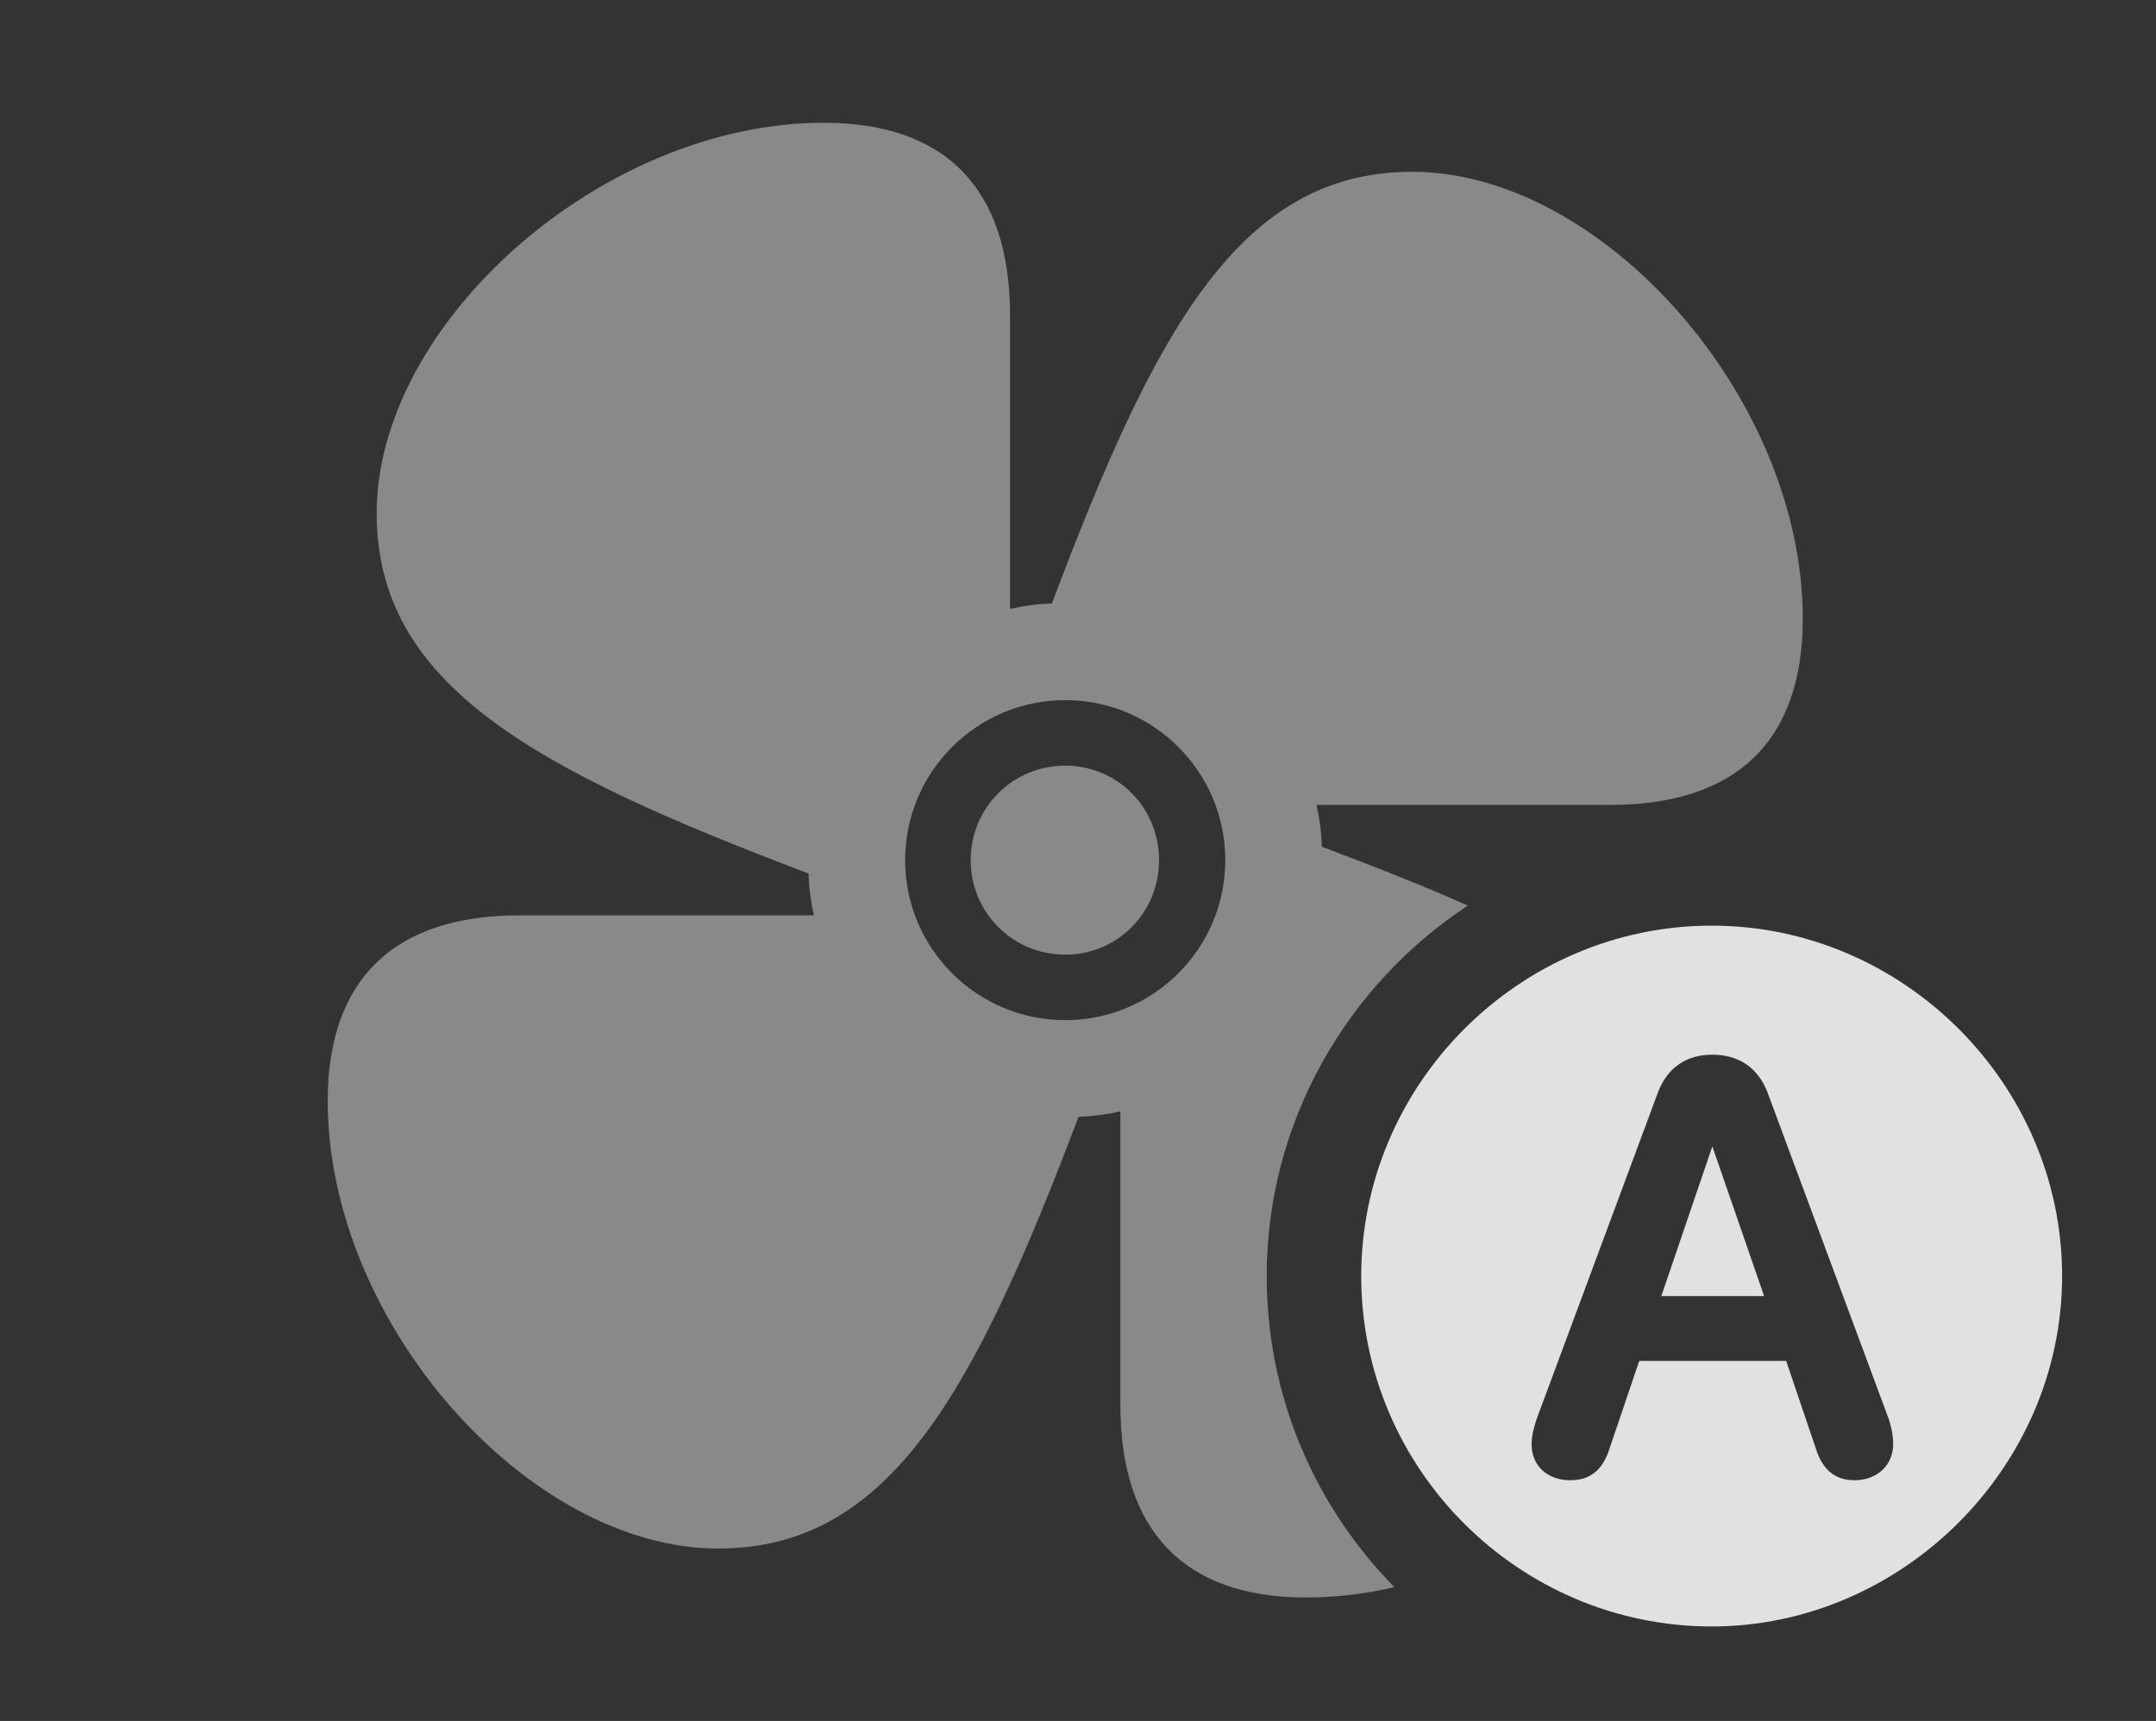 <?xml version="1.0" encoding="UTF-8"?>
<!--Generator: Apple Native CoreSVG 341-->
<!DOCTYPE svg
PUBLIC "-//W3C//DTD SVG 1.1//EN"
       "http://www.w3.org/Graphics/SVG/1.1/DTD/svg11.dtd">
<svg version="1.1" xmlns="http://www.w3.org/2000/svg" xmlns:xlink="http://www.w3.org/1999/xlink" viewBox="0 0 30.518 24.365">
 <rect x="0" y="0" width="30.518" height="24.365" fill="#333333" stroke="none"/>
 <g>
  <rect height="24.365" opacity="0" width="30.518" x="0" y="0"/>
  <path d="M14.297 4.463L14.297 8.621C14.488 8.577 14.685 8.55 14.889 8.545C16.355 4.65 17.558 2.432 19.99 2.432C22.676 2.432 25.518 5.625 25.518 8.76C25.518 10.488 24.58 11.396 22.793 11.396L18.635 11.396C18.678 11.588 18.705 11.785 18.711 11.988C19.469 12.273 20.159 12.546 20.777 12.821C19.066 13.949 17.93 15.887 17.93 18.066C17.93 19.777 18.62 21.334 19.737 22.47C19.325 22.567 18.905 22.617 18.486 22.617C16.768 22.617 15.859 21.68 15.859 19.893L15.859 15.734C15.668 15.778 15.47 15.805 15.267 15.811C13.792 19.706 12.599 21.924 10.166 21.924C7.48 21.924 4.639 18.73 4.639 15.586C4.639 13.867 5.576 12.959 7.354 12.959L11.521 12.959C11.477 12.768 11.451 12.57 11.445 12.367C7.55 10.892 5.332 9.698 5.332 7.266C5.332 4.58 8.516 1.738 11.66 1.738C13.389 1.738 14.297 2.676 14.297 4.463ZM12.812 12.178C12.812 13.428 13.828 14.443 15.078 14.443C16.328 14.443 17.344 13.428 17.344 12.178C17.344 10.928 16.328 9.912 15.078 9.912C13.828 9.912 12.812 10.928 12.812 12.178ZM16.406 12.178C16.406 12.92 15.82 13.516 15.078 13.516C14.336 13.516 13.74 12.92 13.74 12.178C13.74 11.435 14.336 10.84 15.078 10.84C15.82 10.84 16.406 11.435 16.406 12.178Z" fill="white" fill-opacity="0.425"/>
  <path d="M29.189 18.066C29.189 20.781 26.914 23.027 24.229 23.027C21.504 23.027 19.268 20.801 19.268 18.066C19.268 15.352 21.504 13.105 24.229 13.105C26.943 13.105 29.189 15.352 29.189 18.066ZM23.467 15.469L21.748 20.098C21.709 20.225 21.68 20.322 21.68 20.449C21.68 20.752 21.904 20.957 22.227 20.957C22.5 20.957 22.686 20.82 22.783 20.508L23.203 19.268L25.283 19.268L25.703 20.508C25.801 20.82 25.986 20.957 26.25 20.957C26.572 20.957 26.797 20.742 26.797 20.449C26.797 20.322 26.777 20.225 26.738 20.098L25.02 15.469C24.883 15.107 24.6 14.932 24.238 14.932C23.877 14.932 23.604 15.107 23.467 15.469ZM24.971 18.35L23.516 18.35L24.238 16.23Z" fill="white" fill-opacity="0.85"/>
 </g>
</svg>
